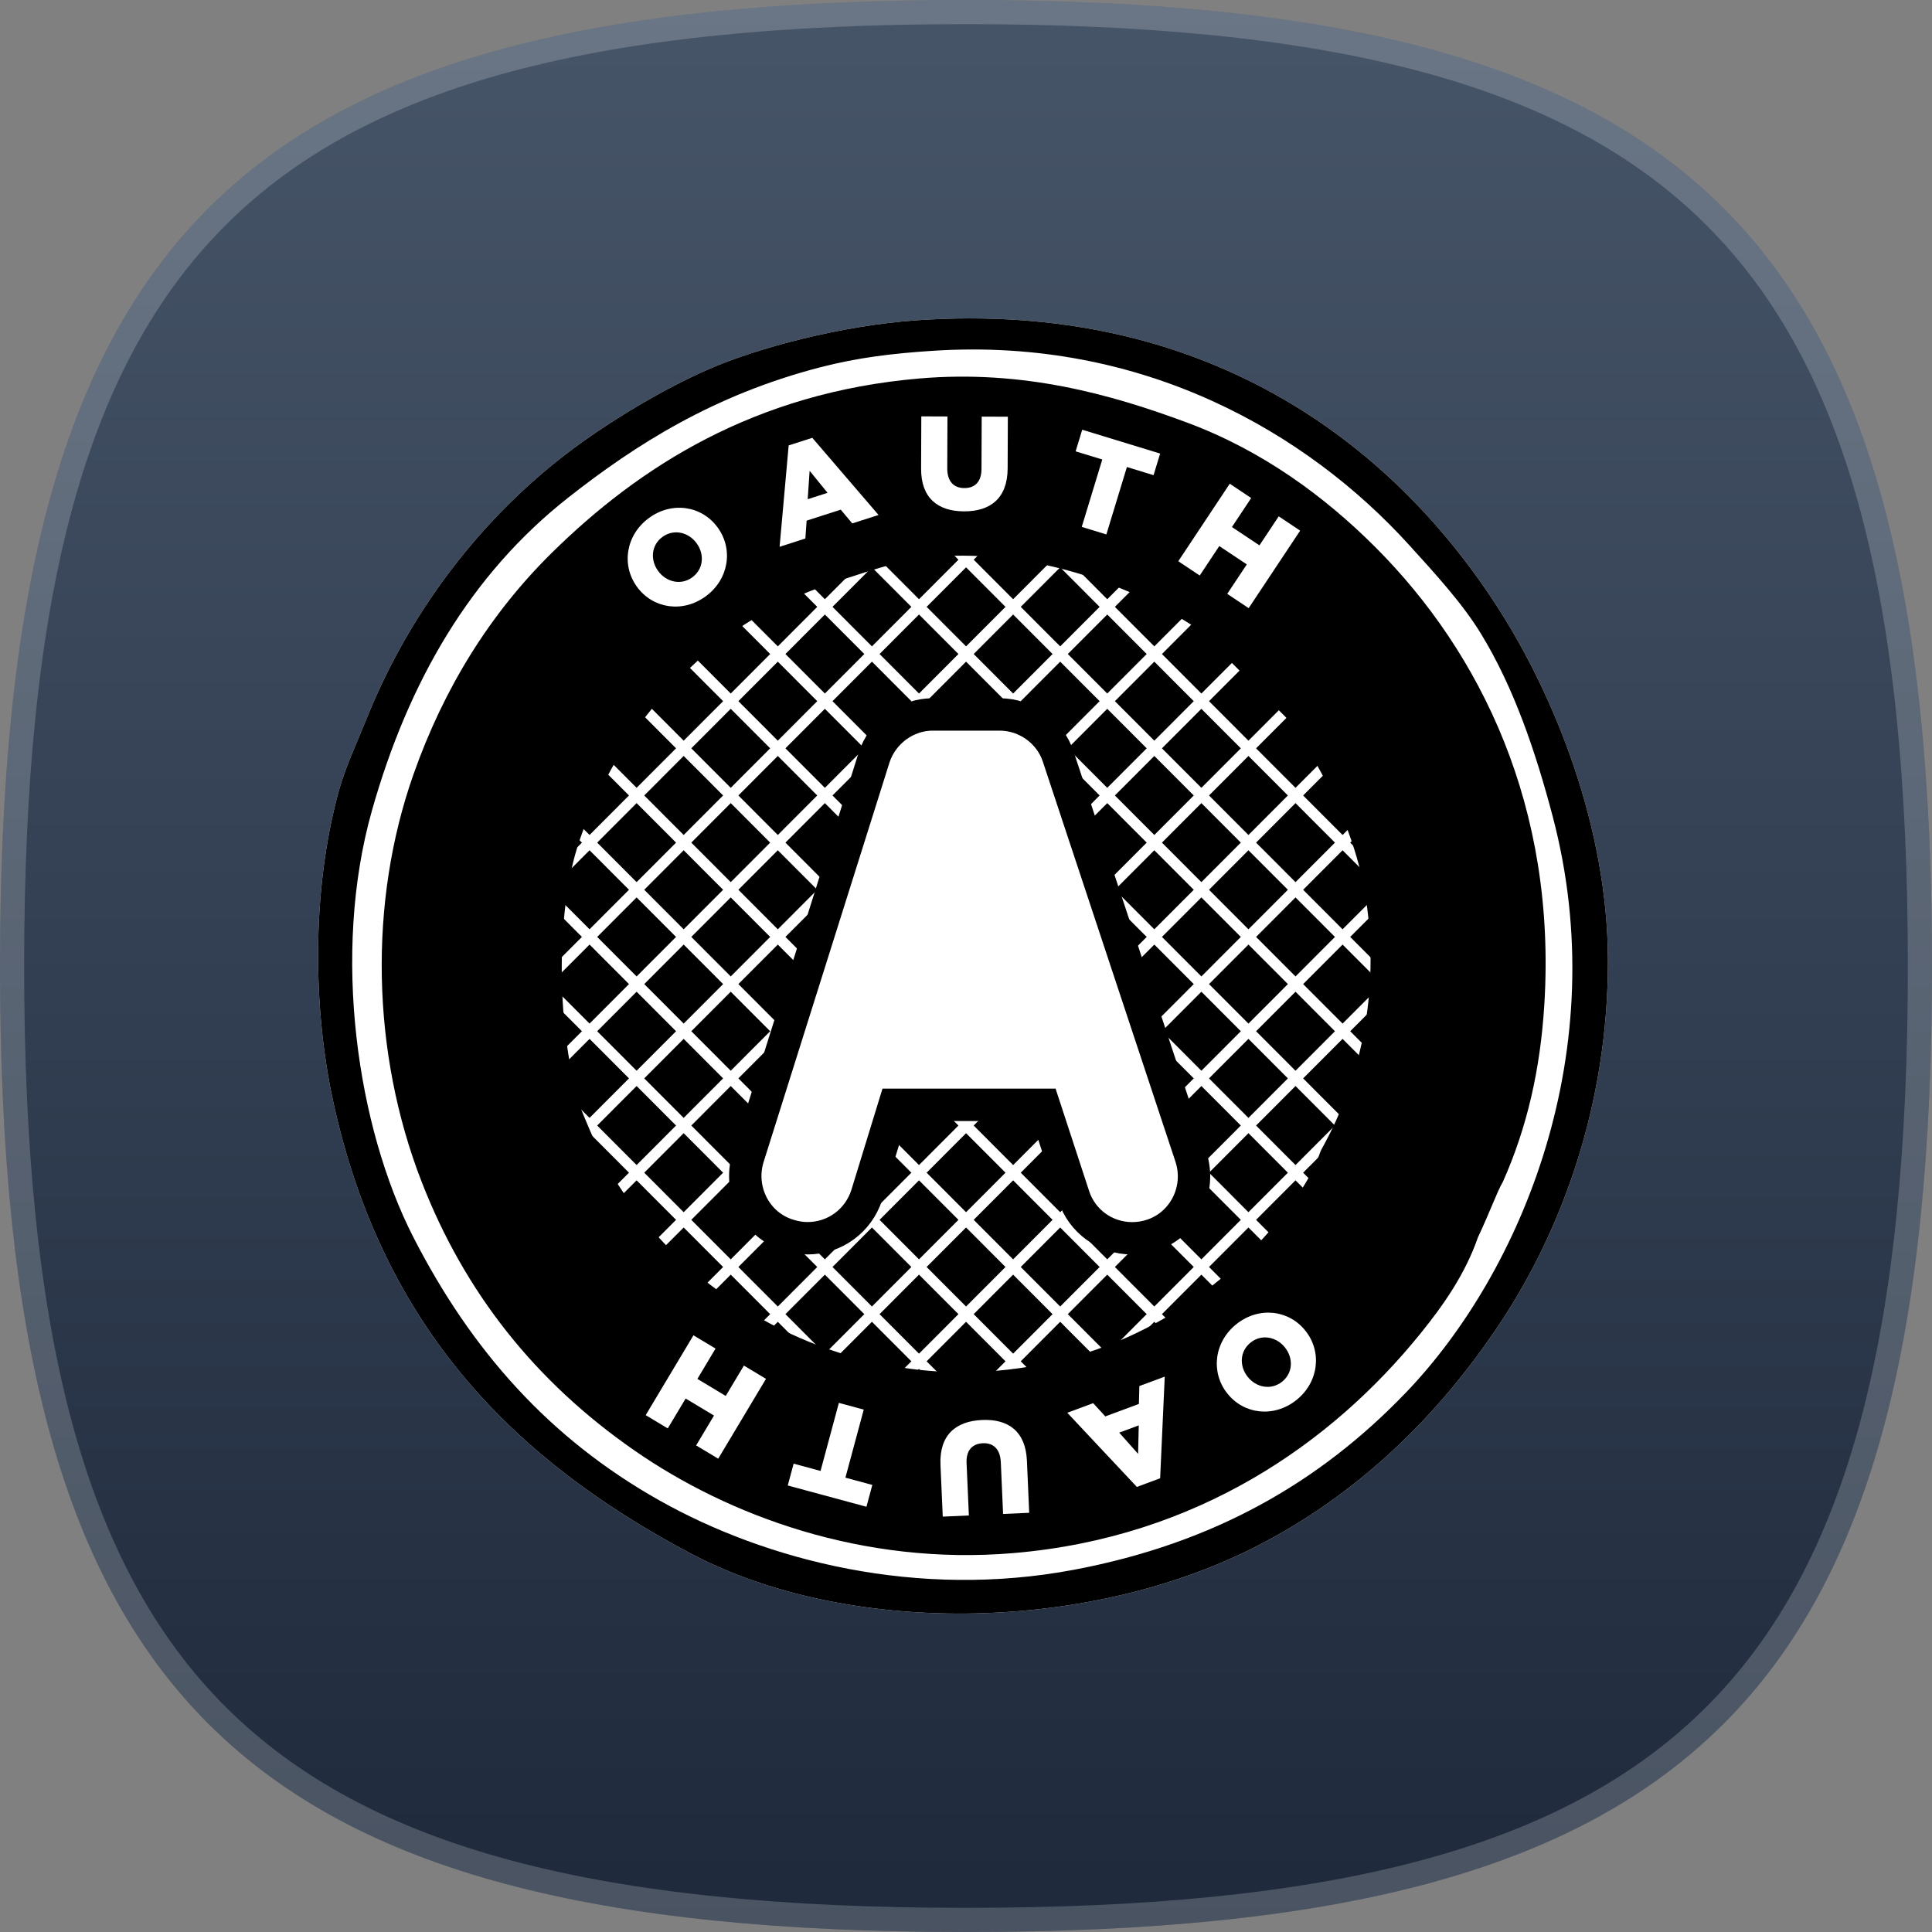 <svg width="320" height="320" viewBox="0 0 320 320" fill="none" xmlns="http://www.w3.org/2000/svg">
<rect x="0" y="0" width="320" height="320" fill="#808080" stroke="none"/>
<g clip-path="url(#clip0_1014_7392)">
<path d="M160 0C281.326 0 320 38.674 320 160C320 281.326 281.326 320 160 320C38.674 320 0 281.326 0 160C0 38.674 38.674 0 160 0Z" fill="url(#paint0_linear_1014_7392)"/>
<path d="M160 2C220.573 2 259.85 11.683 284.083 35.917C308.317 60.15 318 99.427 318 160C318 220.573 308.317 259.85 284.083 284.083C259.85 308.317 220.573 318 160 318C99.427 318 60.15 308.317 35.917 284.083C11.683 259.85 2 220.573 2 160C2 99.427 11.683 60.15 35.917 35.917C60.15 11.683 99.427 2 160 2Z" stroke="#F8FAFC" stroke-opacity="0.2" stroke-width="4"/>
<g clip-path="url(#clip1_1014_7392)">
<g clip-path="url(#clip2_1014_7392)">
<path d="M151.825 53.051C199.146 49.764 230.522 72.964 248.462 101.231C257.458 115.404 266.284 136.929 266.324 159.046C266.368 183.076 258.597 203.886 248.462 219.155C238.045 234.849 224.572 247.811 207.701 256.322C179.499 270.55 140.085 270.939 114.269 257.24C85.519 241.984 63.414 220.21 55.188 182.447C51.896 167.335 51.517 147.809 56.104 131.056C57.18 127.126 59.136 122.99 60.684 119.126C68.124 100.557 80.787 84.409 96.408 73.241C102.684 68.753 110.299 64.29 117.017 61.311C125.377 57.604 139.451 53.911 151.825 53.051Z" fill="white"/>
<path d="M241.587 161.718C241.587 206.525 205.331 242.845 160.609 242.845C115.887 242.845 79.632 206.525 79.632 161.718C79.632 116.913 115.887 80.59 160.609 80.59C205.331 80.59 241.587 116.913 241.587 161.718Z" fill="black"/>
<path d="M151.825 53.051C199.146 49.764 230.522 72.964 248.462 101.231C257.458 115.404 266.284 136.929 266.324 159.046C266.368 183.076 258.597 203.886 248.462 219.155C238.045 234.849 224.572 247.811 207.701 256.322C179.499 270.55 140.085 270.939 114.269 257.24C85.519 241.984 63.414 220.21 55.188 182.447C51.896 167.335 51.517 147.809 56.104 131.056C57.18 127.126 59.136 122.99 60.684 119.126C68.124 100.557 80.787 84.409 96.408 73.241C102.684 68.753 110.299 64.29 117.017 61.311C125.377 57.604 139.451 53.911 151.825 53.051ZM135.795 60.852C118.219 65.418 105.331 73.597 94.118 82.418C77.948 95.138 67.639 112.889 61.6 134.268C54.881 158.053 59.197 186.836 68.47 204.931C78.086 223.696 90.998 238.263 109.231 248.522C126.971 258.503 151.921 264.911 177.931 259.993C201.041 255.624 218.592 245.538 232.891 230.627C252.021 210.676 267.397 173.93 257.165 135.186C254.43 124.831 250.854 114.038 245.257 104.901C242.232 99.966 237.795 95.11 233.349 90.218C216.569 71.757 189.45 55.849 154.573 58.099C147.936 58.527 142.103 59.214 135.795 60.852Z" fill="black"/>
<path d="M165.505 259.016L259.079 165.271" stroke="white" stroke-width="1.788"/>
<path d="M157.325 251.591L251.306 157.437" stroke="white" stroke-width="1.788"/>
<path d="M149.145 244.168L243.535 149.604" stroke="white" stroke-width="1.788"/>
<path d="M140.964 236.744L235.763 141.771" stroke="white" stroke-width="1.788"/>
<path d="M132.784 229.32L227.991 133.938" stroke="white" stroke-width="1.788"/>
<path d="M124.604 221.898L220.218 126.104" stroke="white" stroke-width="1.788"/>
<path d="M116.423 214.473L212.447 118.271" stroke="white" stroke-width="1.788"/>
<path d="M108.243 207.048L204.674 110.438" stroke="white" stroke-width="1.788"/>
<path d="M100.062 199.624L196.901 102.604" stroke="white" stroke-width="1.788"/>
<path d="M91.882 192.2L189.13 94.772" stroke="white" stroke-width="1.788"/>
<path d="M83.702 184.776L181.358 86.939" stroke="white" stroke-width="1.788"/>
<path d="M75.521 177.352L173.586 79.105" stroke="white" stroke-width="1.788"/>
<path d="M67.341 169.928L165.814 71.272" stroke="white" stroke-width="1.788"/>
<path d="M59.16 162.504L158.042 63.438" stroke="white" stroke-width="1.788"/>
<path d="M59.128 163.452L154.571 259.078" stroke="white" stroke-width="1.788"/>
<path d="M66.869 155.587L162.497 251.399" stroke="white" stroke-width="1.788"/>
<path d="M74.608 147.721L170.423 243.718" stroke="white" stroke-width="1.788"/>
<path d="M82.349 139.855L178.349 236.039" stroke="white" stroke-width="1.788"/>
<path d="M90.088 131.99L186.274 228.359" stroke="white" stroke-width="1.788"/>
<path d="M97.828 124.125L194.2 220.68" stroke="white" stroke-width="1.788"/>
<path d="M105.568 116.26L202.126 213.001" stroke="white" stroke-width="1.788"/>
<path d="M113.308 108.395L210.051 205.321" stroke="white" stroke-width="1.788"/>
<path d="M121.048 100.529L217.978 197.642" stroke="white" stroke-width="1.788"/>
<path d="M128.788 92.664L225.903 189.962" stroke="white" stroke-width="1.788"/>
<path d="M136.528 84.799L233.829 182.283" stroke="white" stroke-width="1.788"/>
<path d="M144.268 76.934L241.755 174.604" stroke="white" stroke-width="1.788"/>
<path d="M152.007 69.068L249.68 166.925" stroke="white" stroke-width="1.788"/>
<path d="M159.748 61.203L257.606 159.245" stroke="white" stroke-width="1.788"/>
<path d="M227.852 90.678C219.431 82.24 209.077 74.637 196.709 70.029C183.889 65.253 169.387 61.227 152.283 62.688C125.037 65.014 105.908 77.261 91.369 91.595C81.186 101.635 73.526 113.938 68.469 128.303C61.045 149.397 61.496 174.293 69.843 195.754C76.964 214.06 88.618 228.825 105.109 240.263C120.612 251.016 142.863 259.355 167.854 257.241C198.293 254.665 220.565 239.019 235.18 220.991C238.919 216.379 242.637 211.166 244.797 204.932C246.914 200.44 247.95 197.386 248.92 195.755C252.979 186.642 255.13 177.026 255.789 166.388C257.819 133.668 245.253 108.111 227.852 90.678ZM218.882 190.366C218.823 190.49 218.771 190.606 218.711 190.734C217.201 195.063 214.599 198.683 211.985 201.886C201.764 214.405 186.19 225.269 164.904 227.057C147.426 228.525 131.866 222.735 121.025 215.268C111.604 208.78 104.443 200.748 99.421 191.096C99.115 190.515 96.198 183.783 96.19 183.487C92.211 171.125 91.866 151.245 95.949 139.316C98.674 131.354 103.216 122.74 109.231 115.915C117.536 106.491 125.847 100.452 139.001 96.184C145.007 94.235 150.384 92.251 157.779 92.055C175.812 91.573 194.176 99.686 204.036 108.573C213.097 116.74 223.424 132.649 226.02 147.575C228.692 162.938 225.841 177.937 218.882 190.366Z" fill="black"/>
<path d="M187.537 205.102C183.096 205.102 179.199 202.284 177.839 198.091L172.893 182.992H148.15L143.555 197.953C142.167 202.228 138.241 205.09 133.777 205.09C132.706 205.09 131.641 204.92 130.614 204.586C125.279 202.981 122.25 197.228 123.884 191.768L144.769 125.492C146.125 121.276 150.117 118.335 154.478 118.335H165.583C169.969 118.335 173.961 121.226 175.29 125.365L197.254 191.617C199.01 197.033 196.102 202.848 190.775 204.585C189.721 204.928 188.632 205.102 187.537 205.102Z" fill="white" stroke="black" stroke-width="5.363"/>
<path d="M105.519 97.213L105.493 97.178C102.888 93.602 103.652 88.599 107.488 85.795C111.324 82.991 116.251 83.778 118.855 87.353L118.881 87.389C121.486 90.965 120.721 95.968 116.886 98.772C113.05 101.576 108.123 100.789 105.519 97.213ZM115.391 89.995L115.365 89.96C114.056 88.163 111.62 87.545 109.72 88.934C107.838 90.31 107.692 92.762 109 94.559L109.026 94.594C110.335 96.391 112.771 97.009 114.654 95.633C116.554 94.244 116.7 91.792 115.391 89.995Z" fill="white"/>
<path d="M130.628 73.775L134.542 72.517L145.515 85.296L141.161 86.695L139.254 84.417L133.602 86.234L133.395 89.192L129.125 90.565L130.628 73.775ZM137.068 81.627L134.099 77.979L133.781 82.684L137.068 81.627Z" fill="white"/>
<path d="M152.564 77.62L152.598 68.964L156.929 68.981L156.895 77.549C156.886 79.773 158.003 80.835 159.718 80.842C161.433 80.849 162.558 79.84 162.566 77.682L162.601 69.004L166.931 69.021L166.898 77.567C166.878 82.544 164.034 84.714 159.659 84.696C155.284 84.678 152.545 82.443 152.564 77.62Z" fill="white"/>
<path d="M182.572 76.107L178.157 74.757L179.248 71.176L192.156 75.123L191.066 78.704L186.651 77.354L183.25 88.518L179.171 87.271L182.572 76.107Z" fill="white"/>
<path d="M203.687 80.12L207.237 82.487L204.047 87.291L208.604 90.329L211.795 85.525L215.345 87.892L206.82 100.727L203.269 98.36L206.509 93.483L201.951 90.445L198.712 95.322L195.162 92.955L203.687 80.12Z" fill="white"/>
<path d="M216.228 220.426L216.256 220.46C218.995 223.934 218.422 228.963 214.696 231.912C210.97 234.861 206.016 234.263 203.276 230.789L203.249 230.755C200.51 227.281 201.084 222.252 204.809 219.303C208.535 216.354 213.489 216.952 216.228 220.426ZM206.637 228.017L206.664 228.052C208.041 229.797 210.499 230.322 212.345 228.861C214.173 227.413 214.227 224.958 212.85 223.212L212.823 223.178C211.447 221.432 208.988 220.908 207.16 222.355C205.314 223.816 205.261 226.272 206.637 228.017Z" fill="white"/>
<path d="M192.155 244.851L188.3 246.281L176.777 233.998L181.065 232.407L183.07 234.6L188.637 232.535L188.714 229.571L192.919 228.012L192.155 244.851ZM185.377 237.29L188.504 240.804L188.614 236.09L185.377 237.29Z" fill="white"/>
<path d="M170.089 241.92L170.469 250.567L166.143 250.758L165.766 242.199C165.668 239.977 164.501 238.97 162.788 239.046C161.075 239.122 160 240.184 160.095 242.34L160.477 251.009L156.15 251.2L155.774 242.663C155.555 237.691 158.292 235.387 162.662 235.194C167.033 235 169.876 237.101 170.089 241.92Z" fill="white"/>
<path d="M140.026 244.747L144.484 245.953L143.51 249.567L130.477 246.043L131.451 242.428L135.908 243.633L138.945 232.362L143.063 233.476L140.026 244.747Z" fill="white"/>
<path d="M118.958 241.606L115.3 239.41L118.261 234.46L113.565 231.64L110.604 236.59L106.946 234.394L114.858 221.169L118.516 223.366L115.51 228.391L120.205 231.211L123.212 226.185L126.87 228.382L118.958 241.606Z" fill="white"/>
</g>
</g>
</g>
<defs>
<linearGradient id="paint0_linear_1014_7392" x1="160" y1="0" x2="160" y2="320" gradientUnits="userSpaceOnUse">
<stop stop-color="#475569"/>
<stop offset="1" stop-color="#1E293B"/>
</linearGradient>
<clipPath id="clip0_1014_7392">
<rect width="320" height="320" fill="white"/>
</clipPath>
<clipPath id="clip1_1014_7392">
<rect width="240" height="240" fill="white" transform="translate(40 40)"/>
</clipPath>
<clipPath id="clip2_1014_7392">
<rect width="240" height="240" fill="white" transform="translate(40 40)"/>
</clipPath>
</defs>
</svg>
